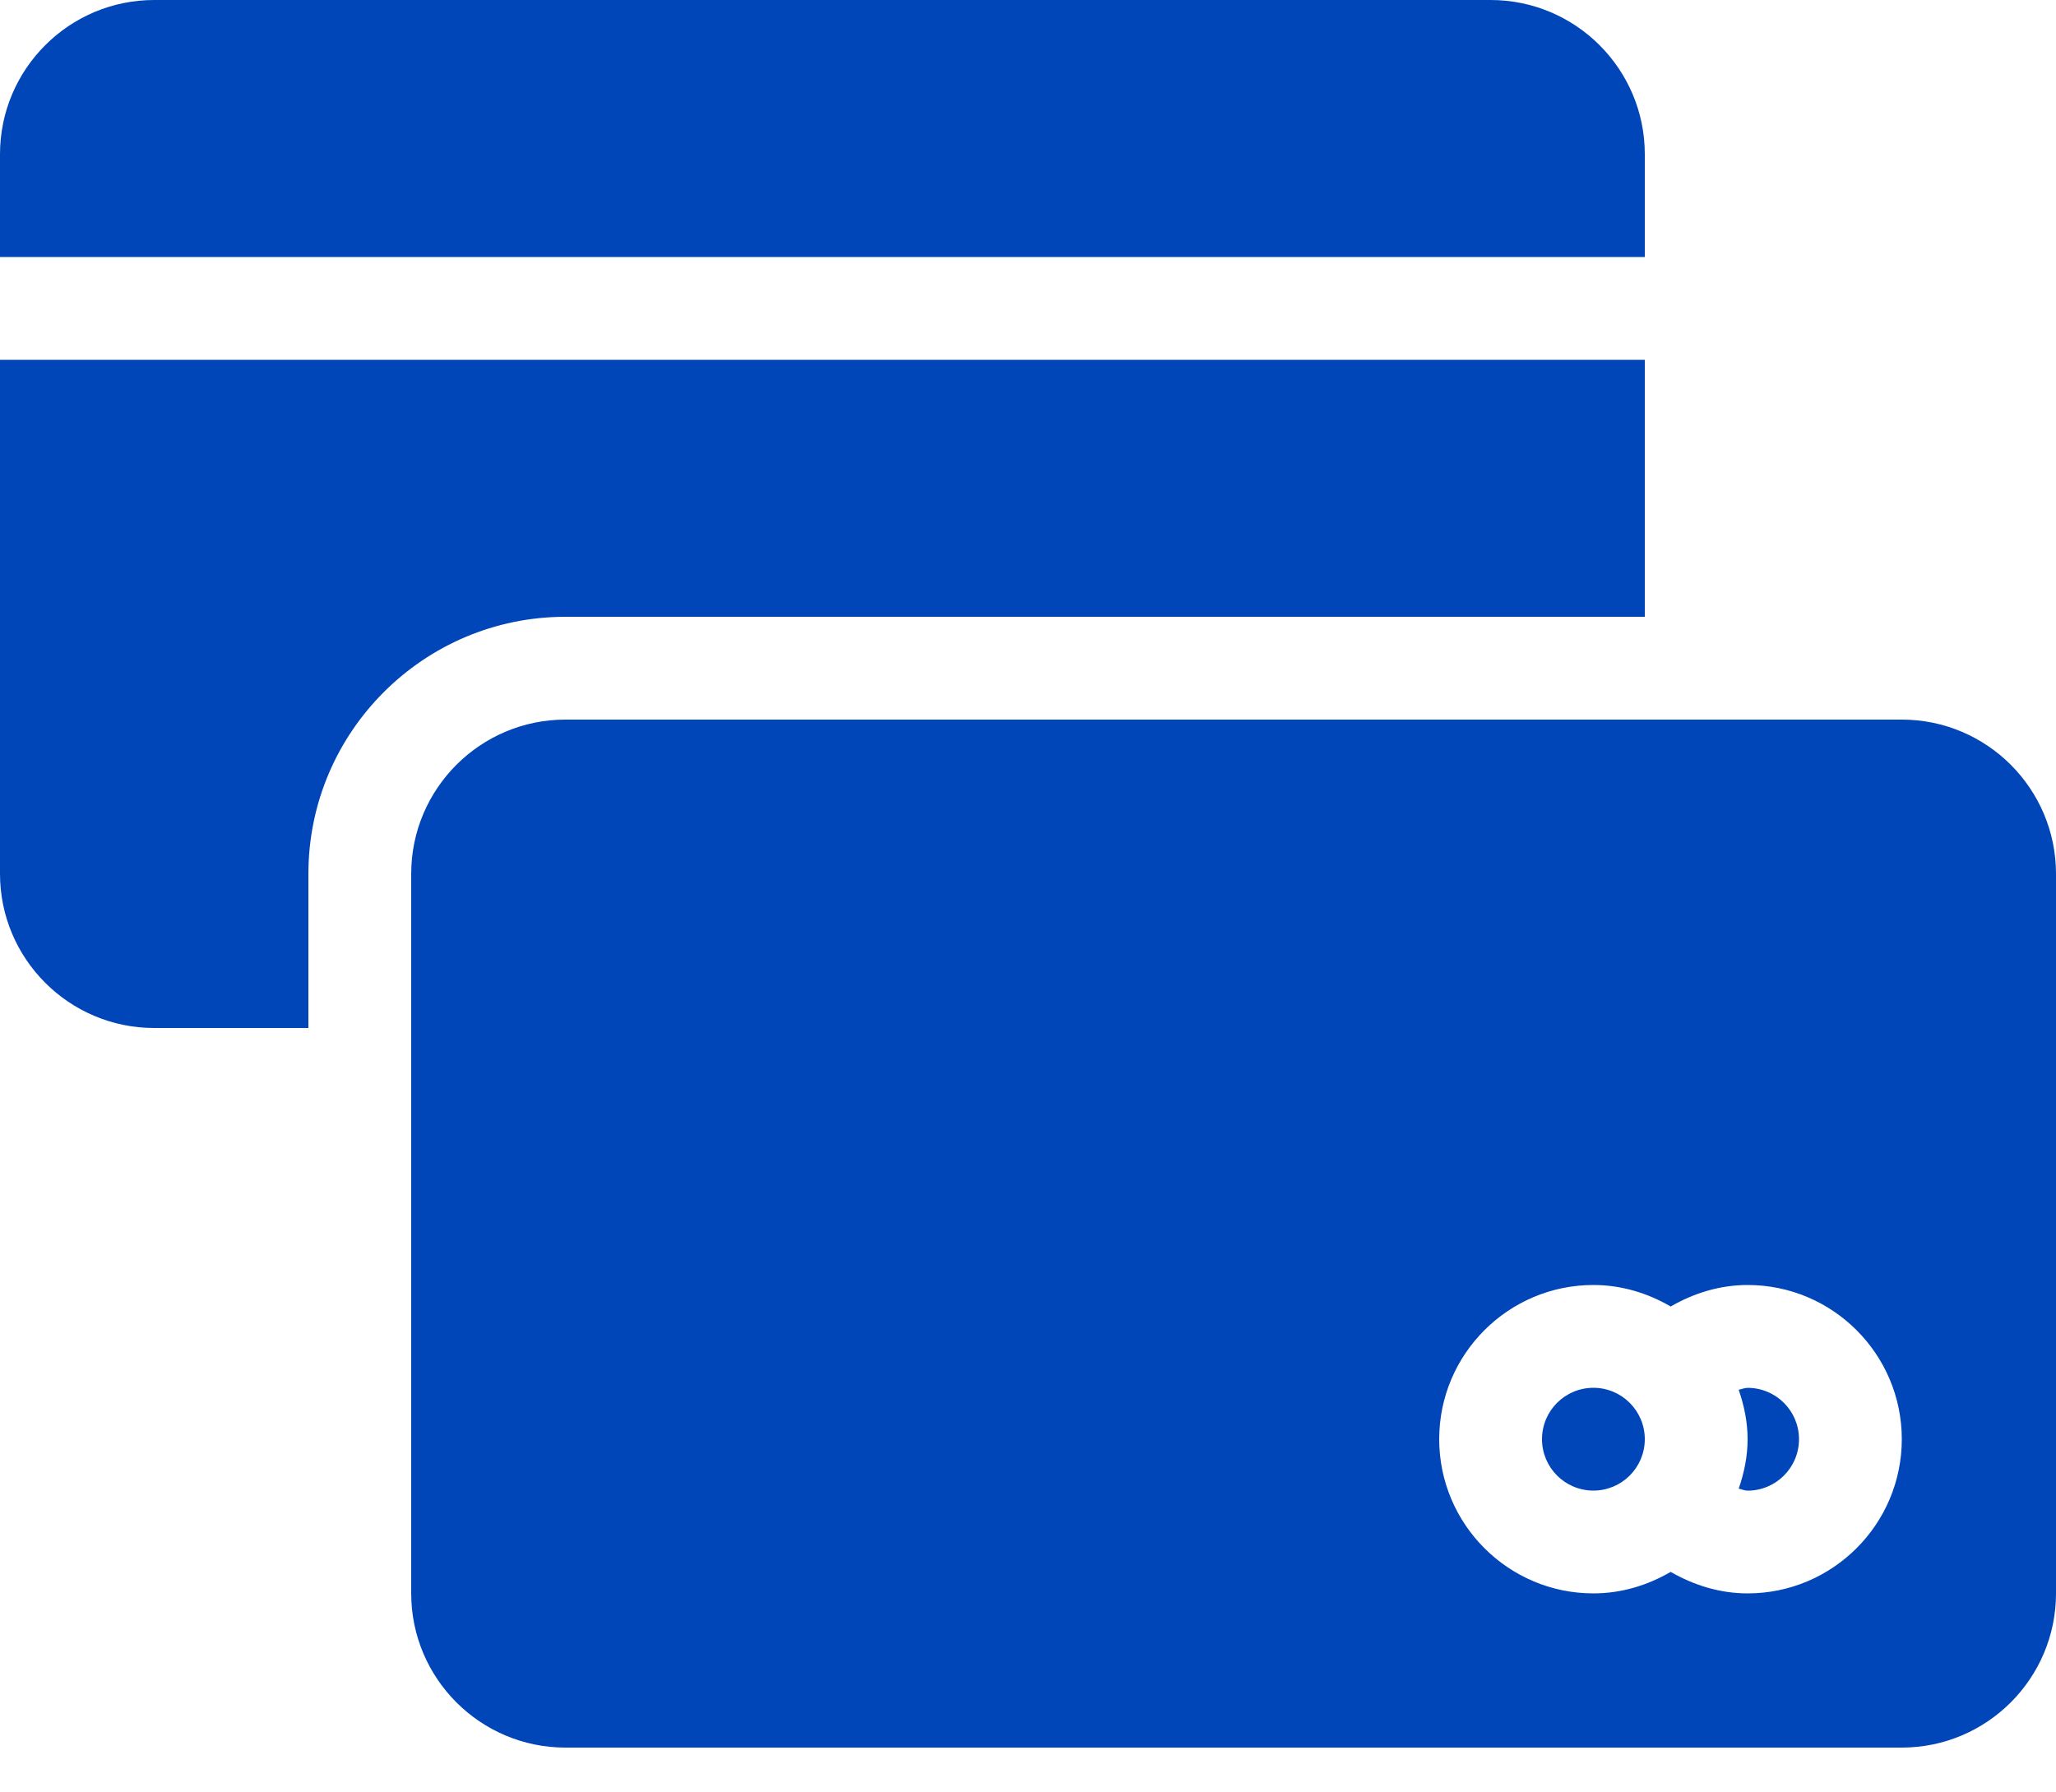 <svg width="39" height="34" viewBox="0 0 39 34" fill="none" xmlns="http://www.w3.org/2000/svg">
<path d="M33.15 26.326C33.092 26.326 33.039 26.352 32.981 26.362C33.083 26.658 33.15 26.97 33.15 27.3C33.15 27.631 33.083 27.943 32.981 28.239C33.039 28.249 33.092 28.276 33.15 28.276C33.688 28.276 34.125 27.839 34.125 27.3C34.125 26.762 33.688 26.326 33.15 26.326Z" fill="#0046B8"/>
<path d="M31.2 27.3C31.2 27.838 30.763 28.275 30.225 28.275C29.686 28.275 29.25 27.838 29.25 27.3C29.25 26.762 29.686 26.325 30.225 26.325C30.763 26.325 31.2 26.762 31.2 27.3Z" fill="#0046B8"/>
<path d="M36.075 13.65H10.725C9.112 13.65 7.8 14.962 7.8 16.575V30.225C7.8 31.838 9.112 33.15 10.725 33.15H36.075C37.688 33.15 39 31.838 39 30.225V16.575C39 14.962 37.688 13.65 36.075 13.65ZM33.15 30.225C32.629 30.225 32.132 30.072 31.691 29.817C31.258 30.069 30.761 30.225 30.225 30.225C28.612 30.225 27.3 28.913 27.3 27.3C27.3 25.687 28.612 24.375 30.225 24.375C30.761 24.375 31.258 24.531 31.691 24.783C32.132 24.528 32.629 24.375 33.15 24.375C34.763 24.375 36.075 25.687 36.075 27.3C36.075 28.913 34.763 30.225 33.15 30.225Z" fill="#0046B8"/>
<path d="M31.2 2.925C31.2 1.312 29.888 0 28.275 0H2.925C1.312 0 0 1.312 0 2.925V4.875H31.2V2.925Z" fill="#0046B8"/>
<path d="M31.2 11.7V6.825L0 6.825V16.575C0 18.188 1.312 19.5 2.925 19.5H5.85V16.575C5.85 13.887 8.037 11.7 10.725 11.7L31.2 11.7Z" fill="#0046B8"/>
</svg>
